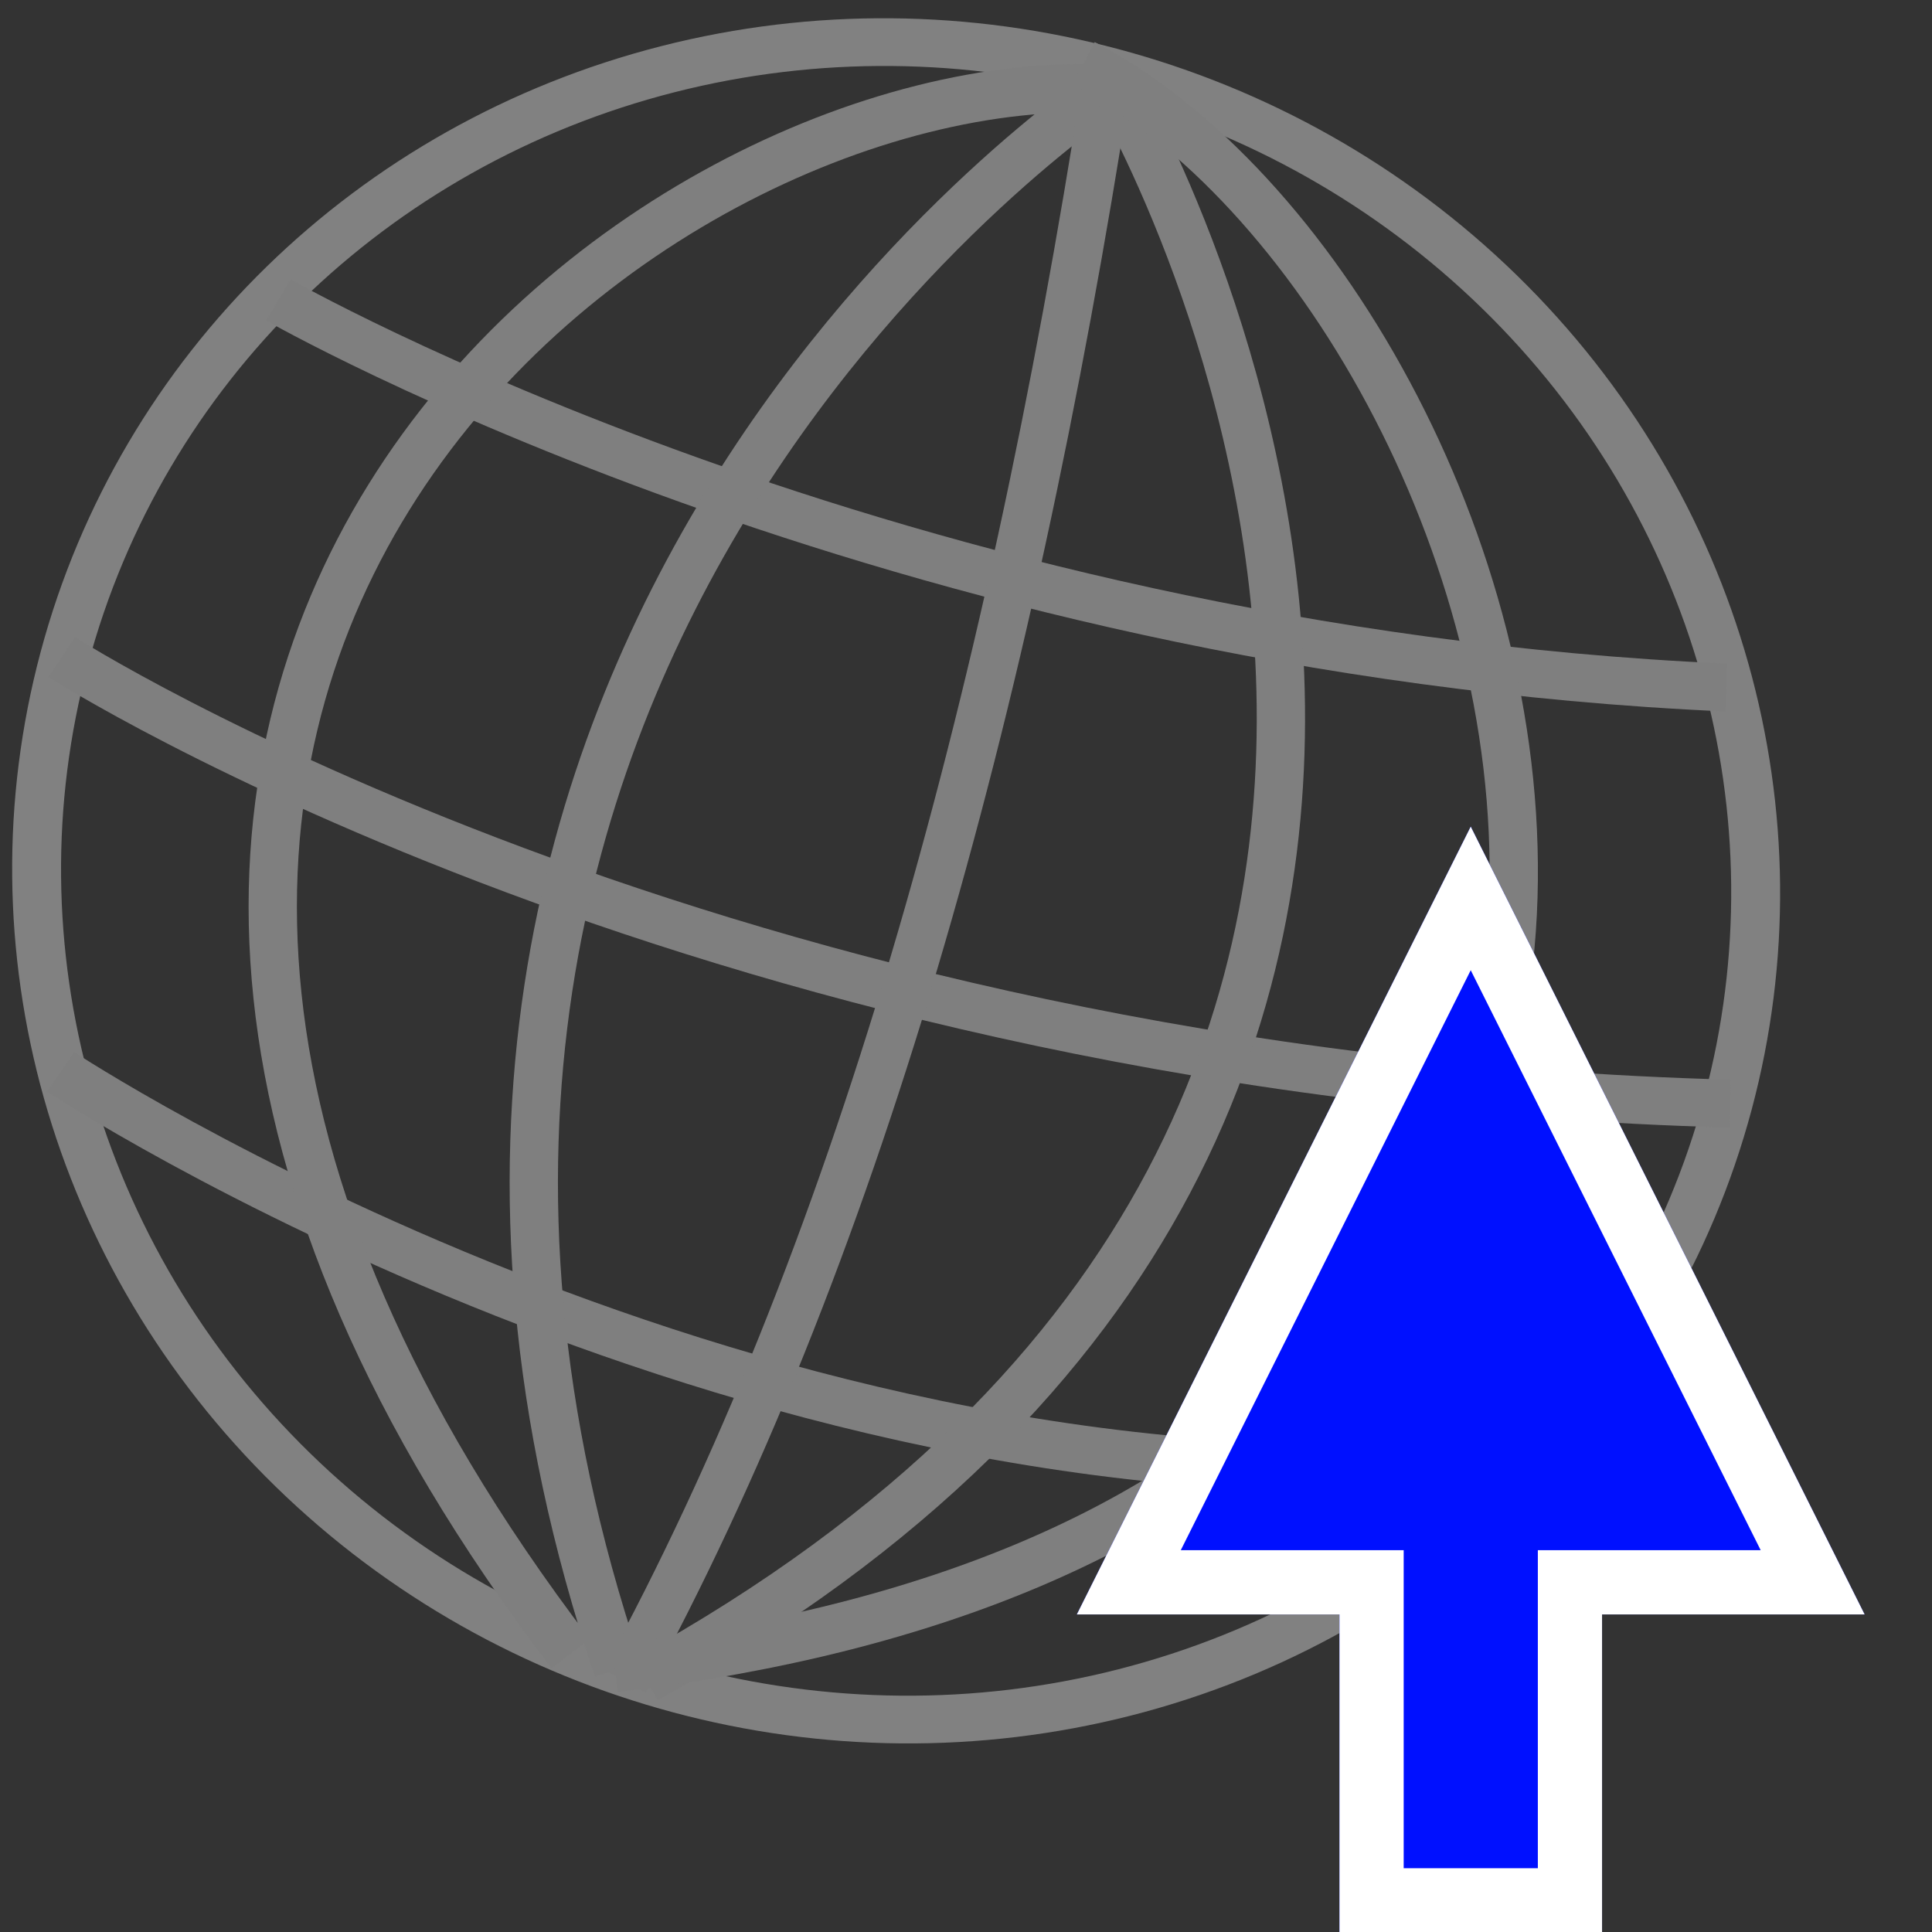 <?xml version="1.0" encoding="UTF-8" standalone="no"?>
<!DOCTYPE svg PUBLIC "-//W3C//DTD SVG 1.1//EN" "http://www.w3.org/Graphics/SVG/1.1/DTD/svg11.dtd">
<svg width="100%" height="100%" viewBox="0 0 60 60" version="1.1" xmlns="http://www.w3.org/2000/svg" xmlns:xlink="http://www.w3.org/1999/xlink" xml:space="preserve" xmlns:serif="http://www.serif.com/" style="fill-rule:evenodd;clip-rule:evenodd;stroke-linejoin:round;stroke-miterlimit:1.414;">
    <rect x="0" y="0" width="60" height="60" fill="#333333" stroke="none"/>
    <g transform="matrix(1.076,0.288,-0.28,1.046,3.941,-12.681)">
        <g transform="matrix(1.027,0,0,1.027,-4.252,-3.545)">
            <circle cx="33.363" cy="32.675" r="23.377" style="fill:none;stroke:rgb(129,129,129);stroke-width:1.33px;"/>
        </g>
        <g transform="matrix(1,0,0,1,-0.155,0)">
            <path d="M6.081,30C6.081,30 26.72,36.782 54.229,30" style="fill:none;stroke:rgb(127,127,127);stroke-width:1.37px;stroke-miterlimit:1.5;"/>
        </g>
        <g transform="matrix(1,0,0,1,0,-11.5)">
            <path d="M9.186,30C9.186,30 28.211,35.175 50.98,30" style="fill:none;stroke:rgb(127,127,127);stroke-width:1.37px;stroke-miterlimit:1.5;"/>
        </g>
        <g transform="matrix(1,0,0,1,0,11.5)">
            <path d="M8.887,30C8.887,30 31.037,37.607 50.764,30" style="fill:none;stroke:rgb(127,127,127);stroke-width:1.37px;stroke-miterlimit:1.5;"/>
        </g>
        <g transform="matrix(0.867,-0.239,0.232,0.892,-0.471,12.251)">
            <path d="M19.193,51.847C8.428,19.917 34.421,2.777 34.421,2.777C20.082,1.979 -5.267,21.191 17.728,51.371" style="fill:none;stroke:rgb(127,127,127);stroke-width:1.5px;stroke-linejoin:miter;stroke-miterlimit:1.5;"/>
        </g>
        <g transform="matrix(0.867,-0.239,0.232,0.892,-0.471,12.251)">
            <path d="M34.388,2.424C31.287,22.367 26.479,39.222 19.405,52.22" style="fill:none;stroke:rgb(127,127,127);stroke-width:1.5px;stroke-linejoin:miter;stroke-miterlimit:1.5;"/>
        </g>
        <g transform="matrix(0.867,-0.239,0.232,0.892,-0.471,12.251)">
            <path d="M34.558,2.55C34.558,2.55 53.204,33.896 20.069,52.162" style="fill:none;stroke:rgb(127,127,127);stroke-width:1.5px;stroke-linejoin:miter;stroke-miterlimit:1.5;"/>
        </g>
        <g transform="matrix(0.867,-0.239,0.232,0.892,-0.471,12.251)">
            <path d="M33.654,1.984C47.925,9.421 59.843,46.995 19.108,51.818" style="fill:none;stroke:rgb(127,127,127);stroke-width:1.5px;stroke-linejoin:miter;stroke-miterlimit:1.5;"/>
        </g>
    </g>
    <g transform="matrix(5.32613e-17,0.87,-2.006,1.22813e-16,124.26,-6.678)">
        <path d="M65.305,41.207L65.305,45.273L37.183,39.175L65.305,33.077L65.305,37.142L76.657,37.142L76.657,41.207L65.305,41.207Z" style="fill:rgb(0,16,255);"/>
        <path d="M65.305,33.077L65.305,37.142L76.657,37.142L76.657,41.207L65.305,41.207L65.305,45.273L37.183,39.175L65.305,33.077ZM63.012,43.664L63.012,40.213L74.364,40.213L74.364,38.136L63.012,38.136L63.012,34.686L42.309,39.175L63.012,43.664Z" style="fill:white;"/>
    </g>
</svg>
